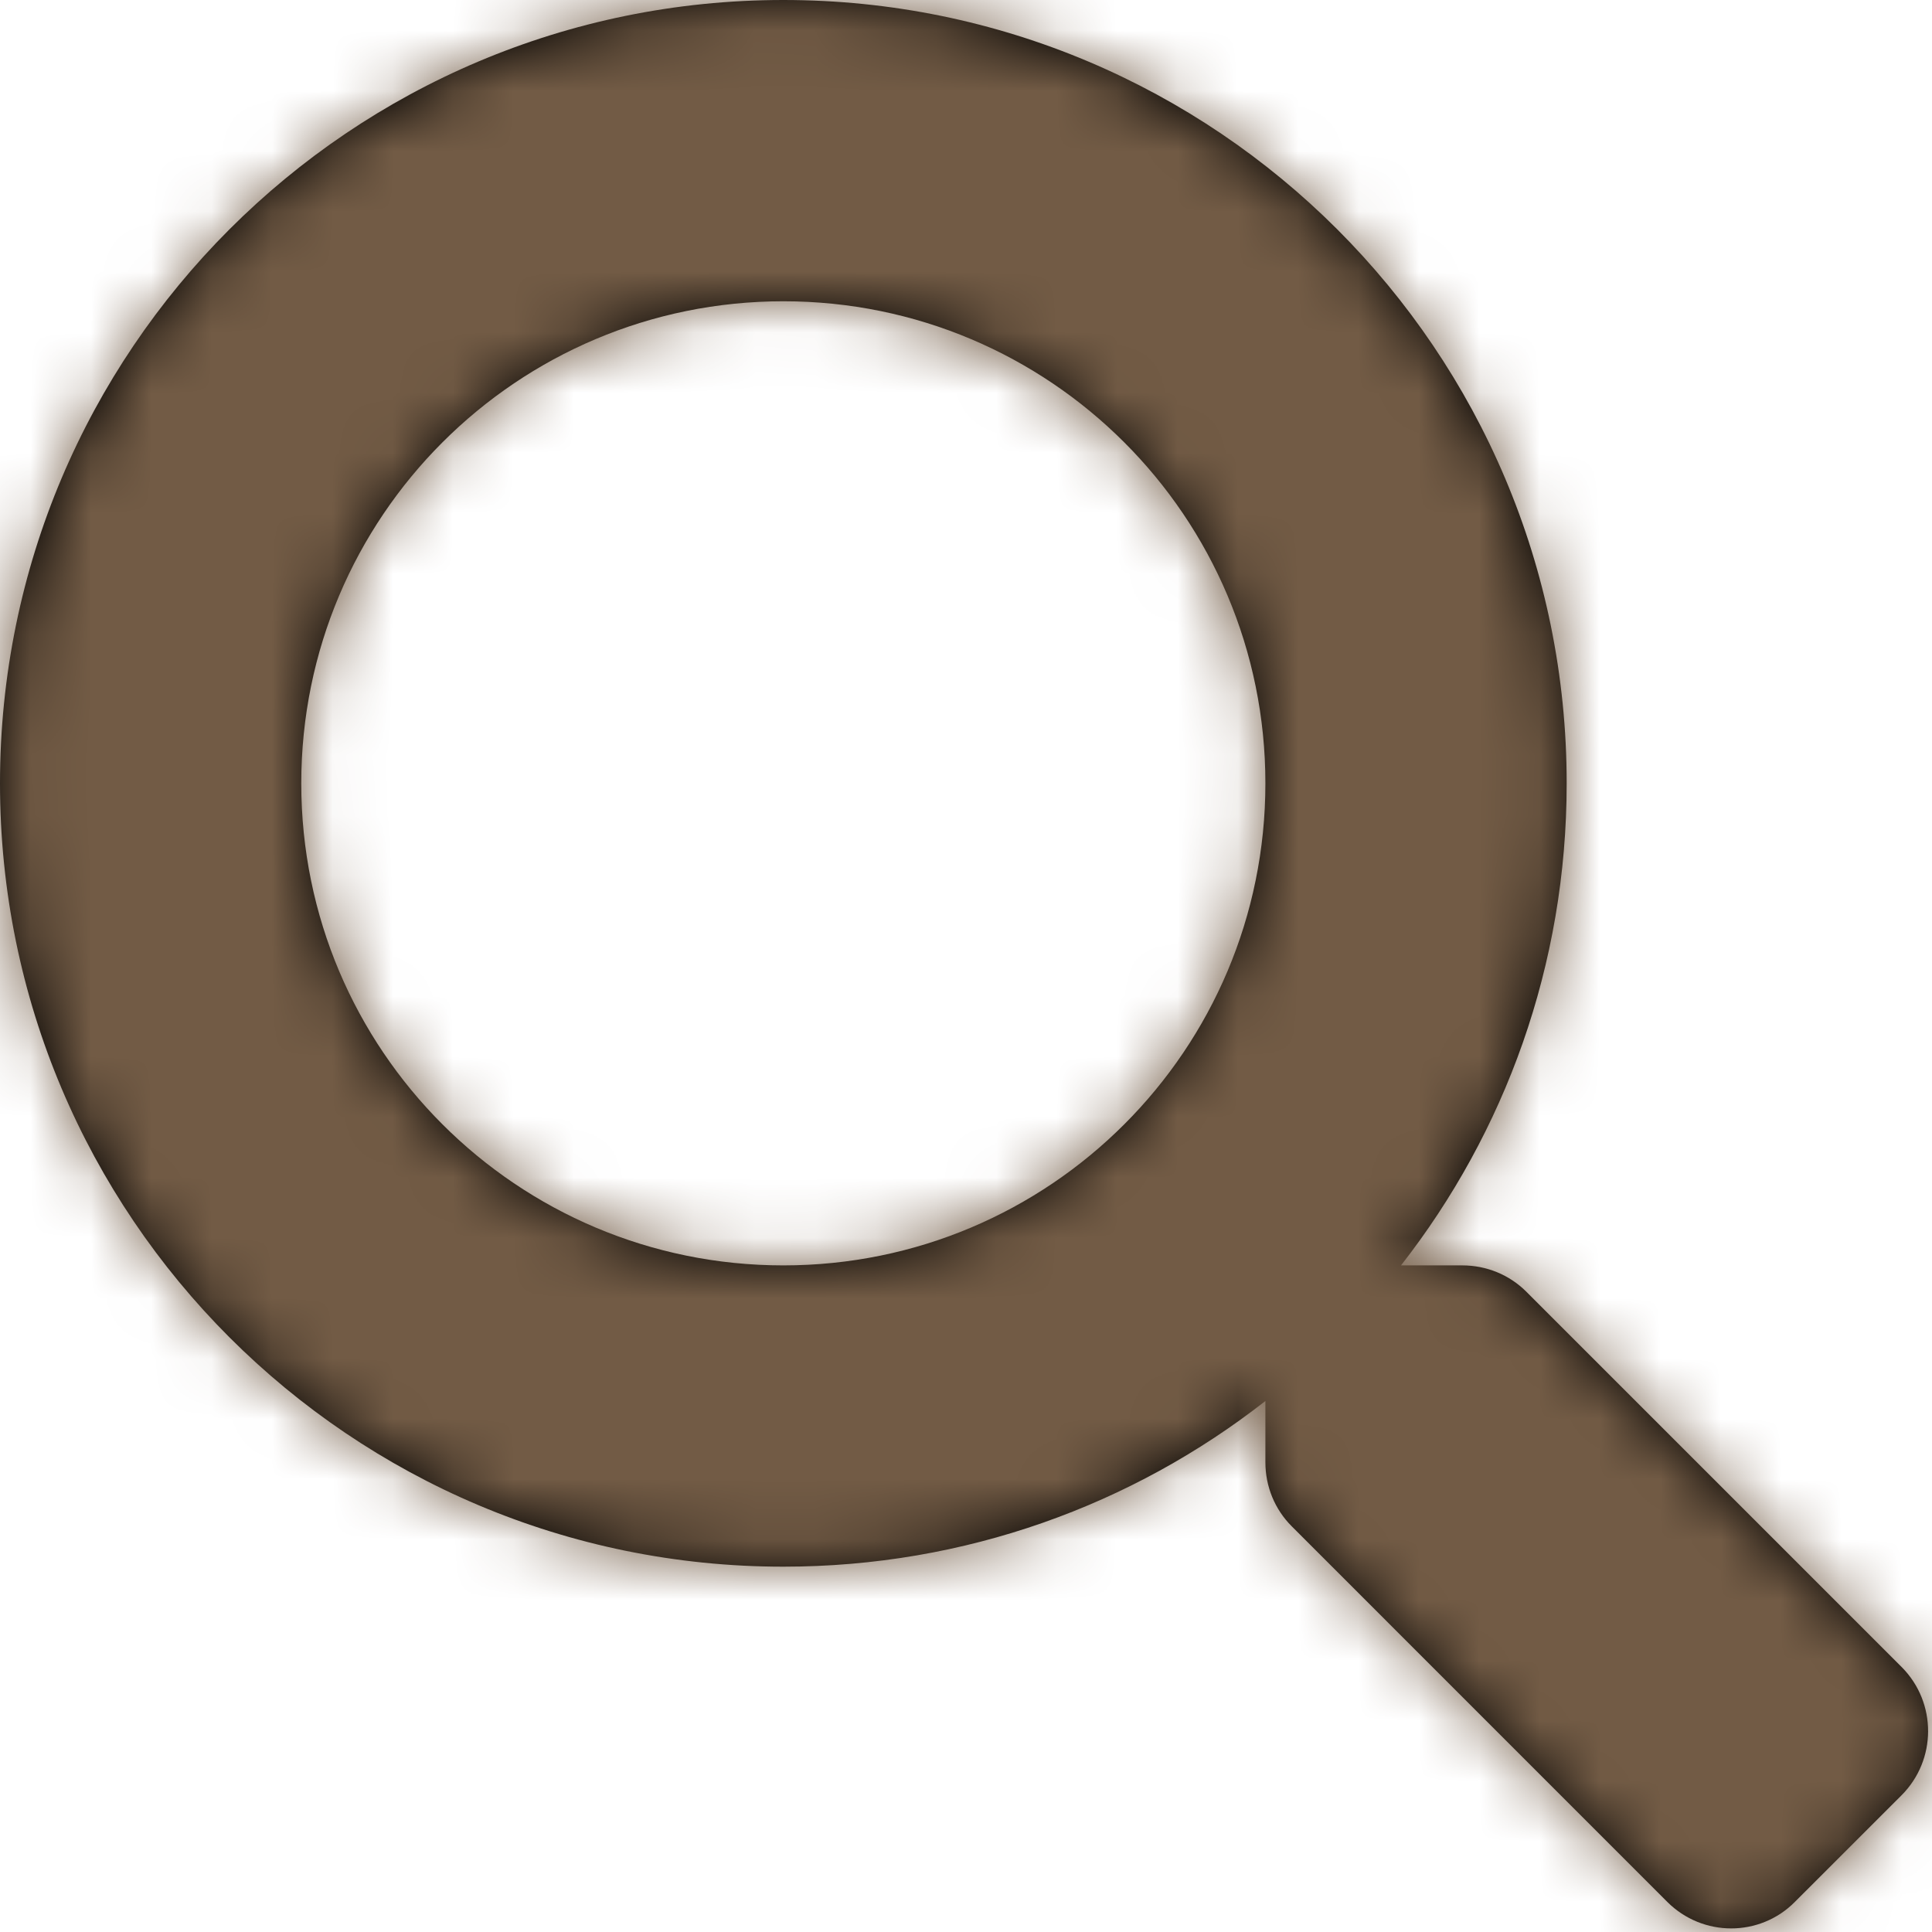 <svg xmlns="http://www.w3.org/2000/svg" xmlns:xlink="http://www.w3.org/1999/xlink" width="32" height="32" viewBox="0 0 32 32">
    <defs>
        <path id="prefix__a" d="M31.501 27.615l-6.22-6.22c-.28-.28-.66-.436-1.06-.436h-1.016c1.721-2.202 2.744-4.971 2.744-7.984C25.95 5.807 20.142 0 12.975 0 5.807 0 0 5.807 0 12.975c0 7.167 5.807 12.974 12.975 12.974 3.013 0 5.782-1.023 7.984-2.744v1.016c0 .4.156.78.437 1.06l6.219 6.22c.586.586 1.534.586 2.114 0l1.766-1.765c.586-.587.586-1.535.006-2.121zm-18.526-6.656c-4.41 0-7.985-3.568-7.985-7.984 0-4.41 3.568-7.985 7.985-7.985 4.41 0 7.984 3.568 7.984 7.985 0 4.41-3.568 7.984-7.984 7.984z"/>
    </defs>
    <g fill="none" fill-rule="evenodd">
        <mask id="prefix__b" fill="#fff">
            <use xlink:href="#prefix__a"/>
        </mask>
        <use fill="#000" fill-rule="nonzero" xlink:href="#prefix__a"/>
        <g fill="#725b45" mask="url(#prefix__b)">
            <path d="M0 0H32V32H0z"/>
        </g>
    </g>
</svg>
